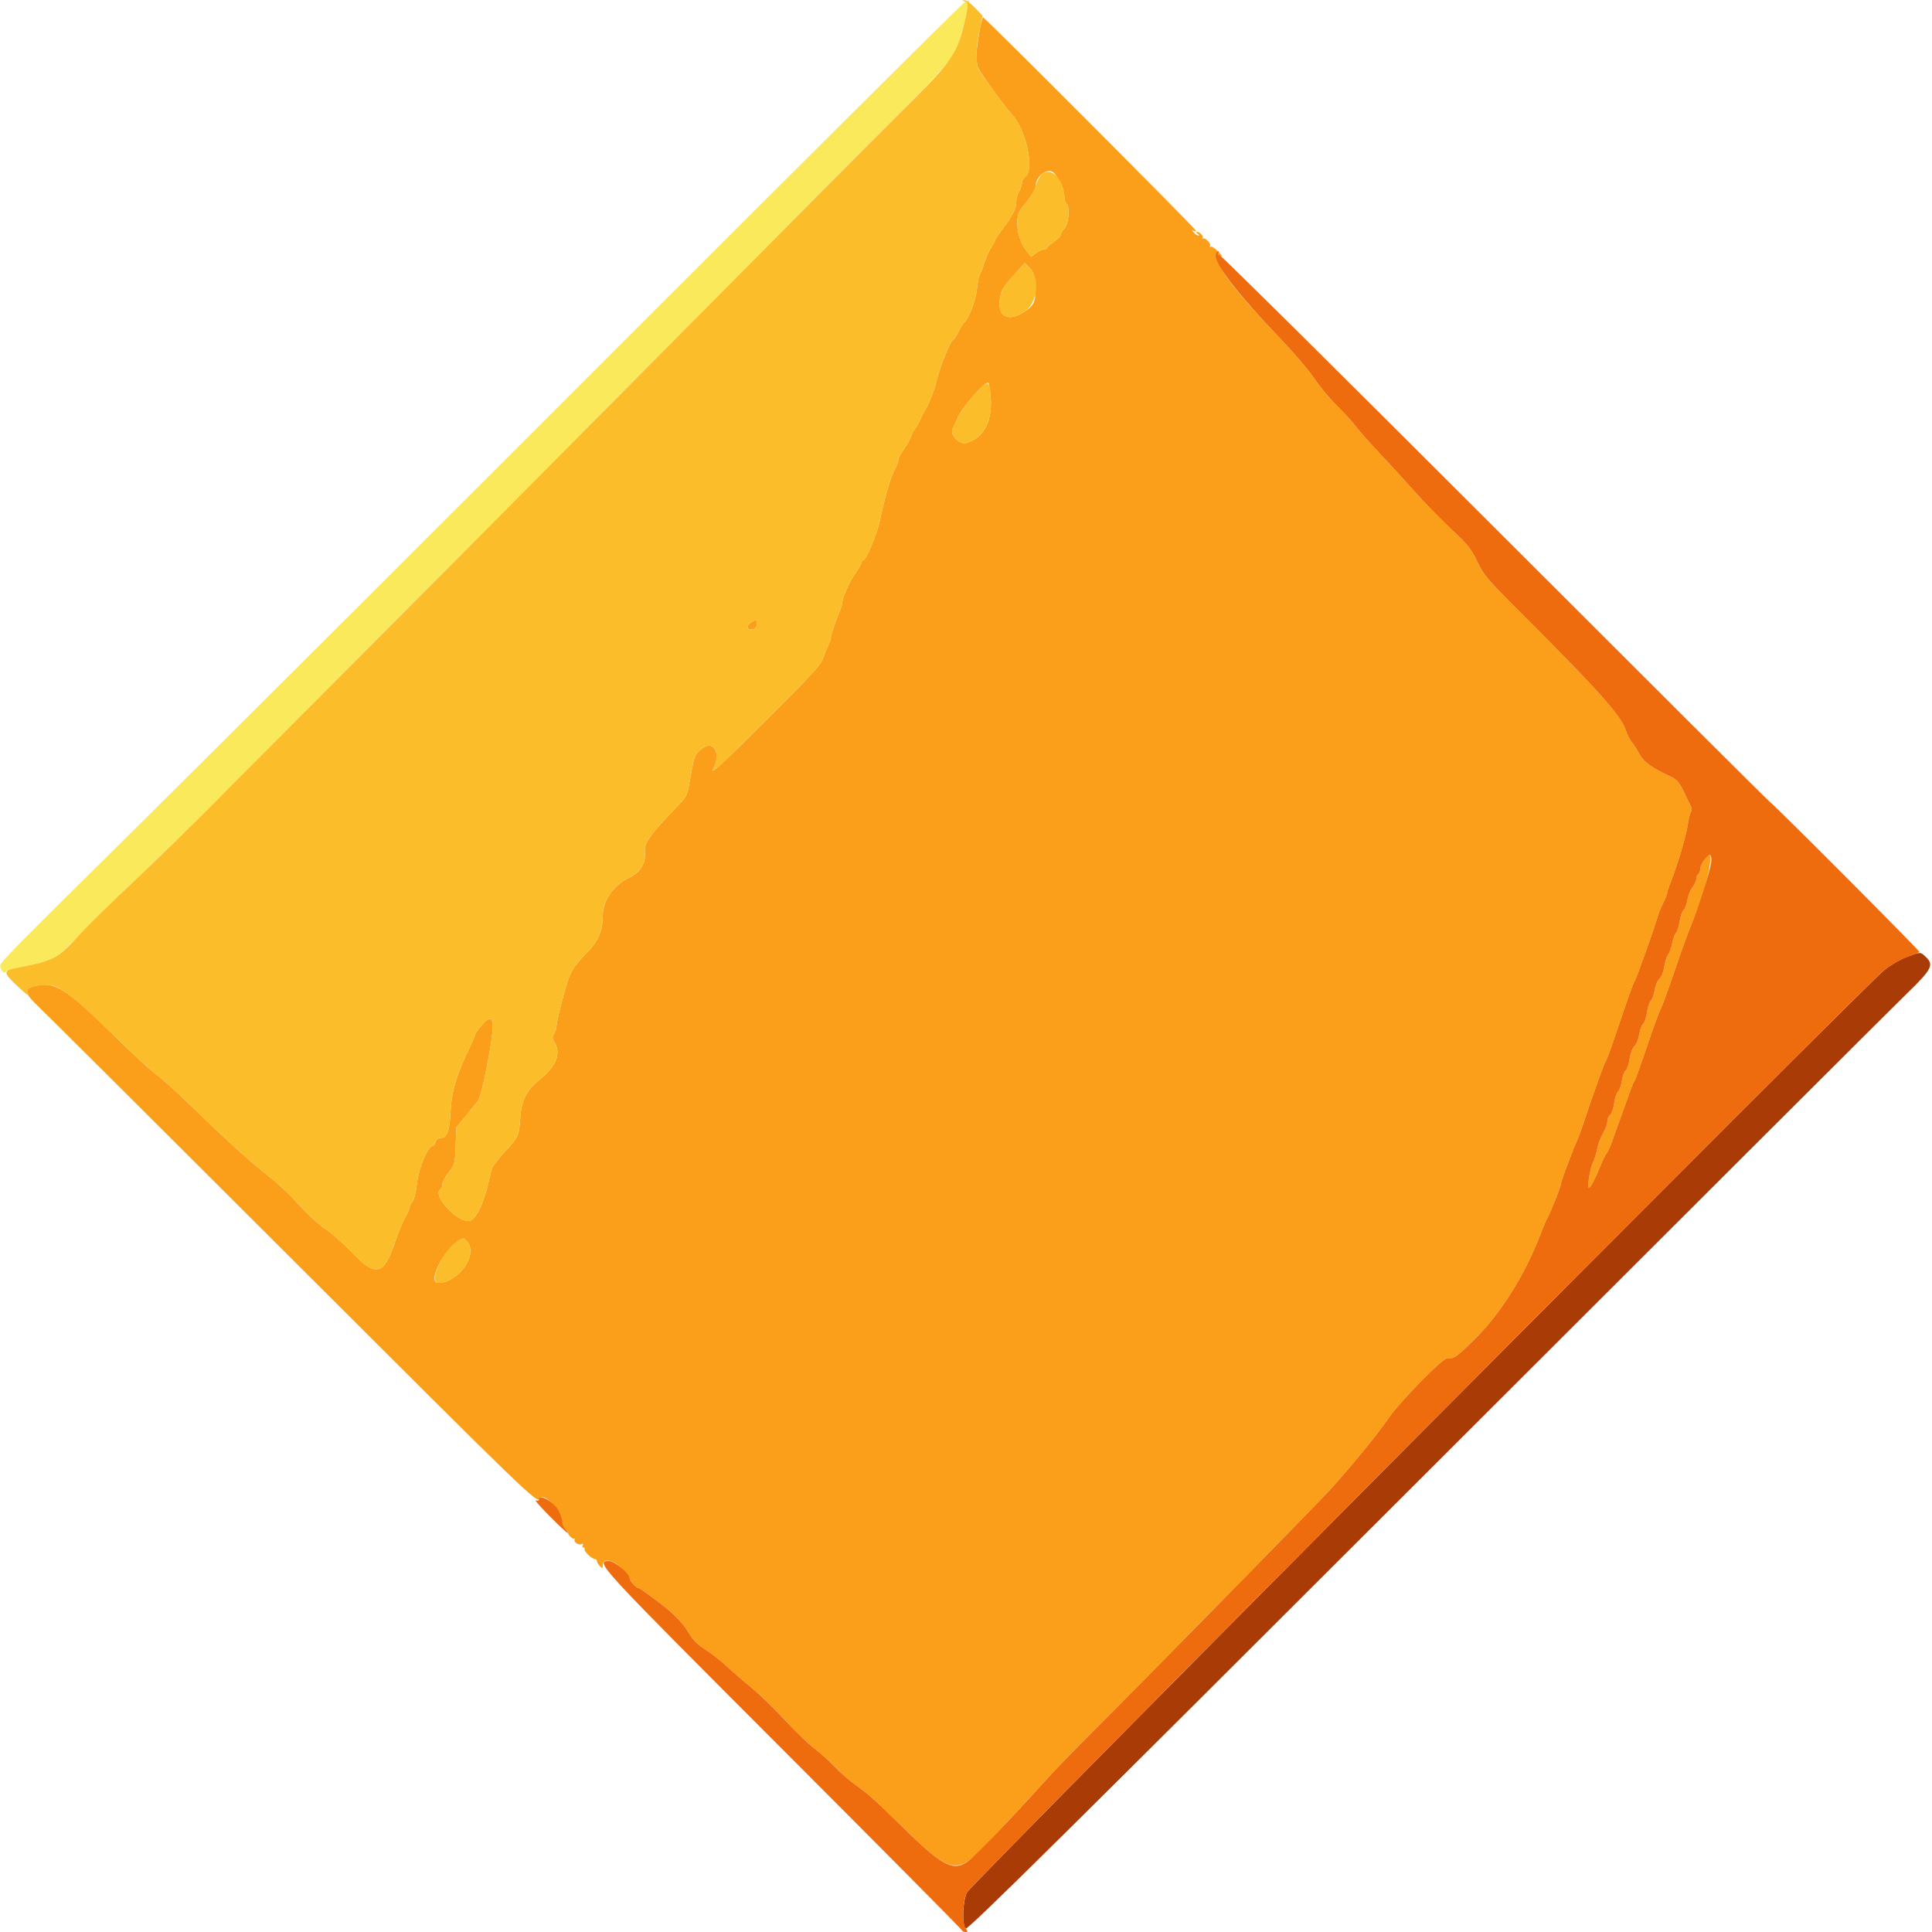 <svg id="svg" version="1.1" xmlns="http://www.w3.org/2000/svg" xmlns:xlink="http://www.w3.org/1999/xlink" width="400" height="400" viewBox="0, 0, 400,400"><g id="svgg"><path id="path0" d="M202.648 7.300 C 202.304 9.335,202.084 11.450,202.160 12.000 C 202.236 12.550,202.321 13.302,202.349 13.671 C 202.400 14.342,207.632 21.669,209.471 23.645 C 212.436 26.830,214.254 35.148,212.298 36.578 C 211.914 36.859,211.594 37.428,211.586 37.844 C 211.578 38.260,211.314 39.050,211.000 39.600 C 210.686 40.150,210.422 41.074,210.414 41.654 C 210.394 43.148,209.655 44.668,207.700 47.238 C 206.765 48.467,206.000 49.609,206.000 49.775 C 206.000 49.941,205.665 50.554,205.256 51.138 C 204.847 51.722,204.193 53.190,203.803 54.400 C 203.413 55.610,202.963 56.780,202.802 57.000 C 202.641 57.220,202.398 58.526,202.261 59.902 C 202.039 62.127,200.464 66.213,199.601 66.800 C 199.440 66.910,198.920 67.765,198.446 68.700 C 197.972 69.635,197.440 70.400,197.265 70.400 C 196.832 70.400,194.534 76.124,193.973 78.600 C 193.521 80.593,192.339 83.660,191.582 84.800 C 191.363 85.130,190.900 86.030,190.552 86.800 C 190.205 87.570,189.690 88.470,189.407 88.800 C 189.125 89.130,188.761 89.850,188.597 90.400 C 188.433 90.950,187.782 92.110,187.150 92.979 C 186.517 93.847,186.000 94.840,186.000 95.185 C 186.000 95.530,185.642 96.480,185.205 97.296 C 184.366 98.861,183.159 103.025,182.171 107.761 C 181.591 110.543,179.292 116.000,178.700 116.000 C 178.535 116.000,178.400 116.182,178.400 116.404 C 178.400 116.626,177.807 117.661,177.082 118.704 C 175.829 120.505,174.400 123.694,174.400 124.687 C 174.400 124.941,174.192 125.655,173.938 126.274 C 172.949 128.683,172.025 131.427,172.011 132.000 C 172.002 132.330,171.765 133.050,171.485 133.600 C 171.204 134.150,170.734 135.343,170.439 136.250 C 170.005 137.591,167.729 140.066,158.302 149.450 C 150.205 157.510,146.966 160.509,147.581 159.376 C 149.463 155.907,147.693 152.889,145.107 155.159 C 143.838 156.274,143.681 156.679,143.015 160.570 C 142.332 164.553,142.206 164.867,140.639 166.488 C 134.505 172.835,133.328 174.488,133.510 176.509 C 133.718 178.820,132.527 180.678,130.123 181.794 C 127.086 183.203,124.810 186.472,124.802 189.433 C 124.793 192.802,123.890 194.850,121.222 197.550 C 119.182 199.614,118.370 200.789,117.719 202.619 C 116.808 205.176,115.200 211.534,115.200 212.576 C 115.200 212.925,114.977 213.568,114.704 214.005 C 114.309 214.638,114.309 214.962,114.704 215.595 C 116.299 218.149,115.224 220.779,111.315 223.880 C 109.103 225.634,107.938 228.011,107.726 231.200 C 107.463 235.154,107.385 235.336,104.641 238.326 C 103.233 239.860,101.984 241.449,101.865 241.858 C 101.746 242.266,101.348 243.860,100.980 245.400 C 99.943 249.740,98.293 252.800,96.992 252.800 C 94.260 252.800,89.429 247.294,91.200 246.200 C 91.420 246.064,91.600 245.593,91.600 245.153 C 91.600 244.713,92.185 243.626,92.900 242.736 C 94.132 241.204,94.207 240.918,94.342 237.268 L 94.483 233.417 96.446 231.009 C 97.525 229.684,98.607 228.360,98.851 228.067 C 99.302 227.523,99.958 225.128,100.731 221.200 C 102.666 211.362,102.421 209.138,99.743 212.237 C 99.004 213.092,98.400 213.937,98.400 214.115 C 98.400 214.293,98.032 215.195,97.582 216.119 C 94.607 222.229,93.516 225.752,93.296 229.966 C 93.070 234.292,92.569 235.600,91.138 235.600 C 90.762 235.600,90.340 235.960,90.200 236.400 C 90.060 236.840,89.791 237.200,89.602 237.200 C 88.624 237.200,86.693 241.767,86.340 244.914 C 86.136 246.737,85.719 248.448,85.388 248.813 C 85.065 249.170,84.800 249.684,84.800 249.955 C 84.800 250.225,84.355 251.244,83.810 252.219 C 83.266 253.194,82.373 255.363,81.825 257.038 C 79.554 263.994,77.778 264.473,73.000 259.419 C 71.240 257.557,68.720 255.329,67.400 254.467 C 66.080 253.605,63.650 251.381,62.000 249.524 C 60.350 247.667,57.741 245.169,56.202 243.974 C 52.286 240.932,46.783 235.970,40.000 229.364 C 36.810 226.257,33.390 223.162,32.400 222.486 C 31.410 221.810,27.368 218.079,23.417 214.195 C 13.926 204.864,11.417 203.251,7.620 204.044 C 4.777 204.637,4.864 205.461,8.094 208.528 C 9.692 210.045,33.415 233.677,60.812 261.043 C 108.831 309.010,111.308 311.407,111.719 310.300 C 112.371 308.542,116.580 313.146,116.288 315.297 C 116.206 315.900,116.220 316.314,116.317 316.216 C 116.520 316.013,117.600 317.010,117.600 317.400 C 117.600 317.826,118.687 318.775,118.952 318.581 C 119.089 318.481,119.112 318.518,119.003 318.663 C 118.644 319.144,119.648 319.956,120.295 319.708 C 120.717 319.546,120.834 319.622,120.642 319.932 C 120.483 320.189,120.554 320.400,120.800 320.400 C 121.046 320.400,121.153 320.553,121.037 320.740 C 120.805 321.116,122.575 322.800,123.203 322.800 C 123.421 322.800,123.600 322.993,123.600 323.229 C 123.600 323.464,123.870 323.927,124.200 324.257 C 124.733 324.790,124.800 324.765,124.800 324.029 C 124.800 322.492,127.069 322.932,128.862 324.817 C 129.708 325.706,130.400 326.656,130.400 326.928 C 130.400 327.401,131.768 328.800,132.231 328.800 C 132.353 328.800,133.116 329.295,133.926 329.900 C 134.736 330.505,135.579 331.130,135.800 331.290 C 138.960 333.577,141.414 335.991,142.458 337.841 C 143.369 339.456,144.294 340.417,145.949 341.468 C 147.187 342.254,149.198 343.820,150.417 344.949 C 151.636 346.077,153.918 348.048,155.489 349.329 C 157.059 350.609,160.192 353.645,162.452 356.075 C 164.712 358.505,167.484 361.175,168.612 362.009 C 169.741 362.843,171.640 364.552,172.832 365.808 C 174.024 367.063,176.057 368.812,177.349 369.693 C 178.640 370.575,181.070 372.631,182.749 374.263 C 198.470 389.553,197.190 389.340,207.470 378.380 C 210.245 375.421,214.138 371.200,216.121 369.000 C 218.104 366.800,222.443 362.300,225.763 358.999 C 235.118 349.700,272.778 311.316,275.432 308.376 C 279.937 303.384,285.392 296.706,287.454 293.659 C 289.732 290.294,298.744 281.090,299.638 281.216 C 300.945 281.400,301.501 281.014,305.286 277.300 C 310.673 272.014,315.800 263.813,319.041 255.300 C 319.565 253.925,320.177 252.485,320.402 252.100 C 321.020 251.041,323.200 245.551,323.200 245.053 C 323.200 244.812,323.583 243.622,324.051 242.408 C 324.518 241.193,325.167 239.480,325.492 238.600 C 325.816 237.720,326.257 236.665,326.472 236.257 C 326.686 235.848,327.196 234.498,327.606 233.257 C 329.617 227.160,332.117 220.157,332.411 219.795 C 332.592 219.572,333.377 217.502,334.155 215.195 C 337.397 205.585,337.975 203.962,338.501 203.000 C 338.969 202.144,342.644 191.801,343.191 189.800 C 343.372 189.140,343.897 187.844,344.360 186.919 C 344.822 185.995,345.200 185.038,345.200 184.793 C 345.200 184.549,345.544 183.505,345.965 182.474 C 347.239 179.351,349.188 172.724,349.457 170.600 C 349.596 169.500,349.876 168.389,350.078 168.131 C 350.302 167.846,350.298 167.377,350.068 166.931 C 349.860 166.529,349.188 165.145,348.575 163.856 C 347.671 161.956,347.150 161.368,345.830 160.756 C 341.908 158.939,340.302 157.768,339.387 156.058 C 338.881 155.111,338.181 154.021,337.832 153.635 C 337.483 153.249,336.919 152.118,336.580 151.122 C 335.552 148.105,330.879 142.877,315.337 127.358 C 308.031 120.063,307.144 119.029,305.900 116.353 C 304.869 114.136,303.890 112.802,301.973 111.000 C 297.978 107.246,295.249 104.451,292.000 100.788 C 290.350 98.927,287.465 95.784,285.589 93.802 C 283.714 91.821,281.564 89.390,280.812 88.400 C 280.059 87.410,278.252 85.430,276.794 84.000 C 275.337 82.570,273.213 80.015,272.076 78.323 C 270.938 76.631,267.965 73.121,265.469 70.523 C 258.024 62.773,254.003 57.976,252.760 55.361 C 251.365 52.429,251.345 52.235,252.495 52.851 C 253.238 53.249,253.191 53.119,252.219 52.089 C 251.574 51.406,250.874 50.954,250.662 51.085 C 250.450 51.216,250.390 51.140,250.529 50.915 C 250.811 50.459,249.487 49.084,249.068 49.399 C 248.920 49.510,248.888 49.482,248.997 49.337 C 249.261 48.982,248.415 47.998,247.851 48.006 C 247.603 48.009,247.670 48.187,248.000 48.400 C 248.330 48.613,248.397 48.791,248.149 48.794 C 247.901 48.797,247.451 48.495,247.149 48.123 C 246.776 47.663,246.760 47.543,247.100 47.747 C 247.375 47.912,247.600 47.915,247.600 47.754 C 247.600 47.386,203.908 3.600,203.542 3.600 C 203.394 3.600,202.992 5.265,202.648 7.300 M218.105 35.700 C 218.923 36.321,220.400 39.739,220.400 41.010 C 220.400 41.528,220.580 42.064,220.800 42.200 C 221.557 42.668,221.267 46.361,220.400 47.292 C 219.960 47.764,219.600 48.364,219.600 48.624 C 219.600 48.884,218.971 49.525,218.203 50.048 C 217.434 50.572,216.804 51.135,216.803 51.300 C 216.801 51.465,216.513 51.600,216.163 51.600 C 215.813 51.600,215.076 51.954,214.526 52.387 L 213.526 53.173 212.627 52.087 C 210.546 49.570,209.946 44.965,211.463 43.156 C 213.325 40.935,214.400 39.272,214.400 38.611 C 214.400 36.543,216.767 34.684,218.105 35.700 M214.331 59.182 C 214.512 62.388,214.138 63.250,211.972 64.618 C 208.686 66.692,206.513 65.541,207.002 61.986 C 207.274 60.009,207.503 59.636,210.472 56.323 L 212.154 54.445 213.166 55.457 C 214.006 56.296,214.204 56.930,214.331 59.182 M205.142 82.855 C 205.356 87.570,203.420 90.867,199.929 91.735 C 198.620 92.060,196.630 89.941,197.205 88.834 C 197.386 88.485,197.871 87.429,198.282 86.486 C 199.251 84.267,204.059 78.773,204.598 79.270 C 204.817 79.471,205.061 81.084,205.142 82.855 M155.500 128.832 C 154.464 129.436,154.604 130.483,155.700 130.328 C 156.278 130.246,156.646 129.878,156.728 129.300 C 156.867 128.318,156.574 128.206,155.500 128.832 M352.808 178.080 C 352.365 178.806,352.002 179.704,352.001 180.076 C 352.001 180.448,351.820 180.864,351.600 181.000 C 351.380 181.136,351.200 181.572,351.200 181.970 C 351.200 182.367,350.846 183.142,350.413 183.692 C 349.981 184.242,349.508 185.433,349.363 186.339 C 349.219 187.244,348.861 188.183,348.570 188.425 C 348.278 188.667,347.918 189.706,347.771 190.733 C 347.623 191.760,347.269 192.870,346.985 193.200 C 346.700 193.530,346.340 194.520,346.183 195.400 C 346.027 196.280,345.667 197.270,345.385 197.600 C 345.102 197.930,344.746 199.044,344.594 200.076 C 344.441 201.108,343.983 202.253,343.576 202.622 C 343.168 202.991,342.718 204.076,342.574 205.033 C 342.431 205.991,342.078 206.969,341.791 207.207 C 341.504 207.445,341.148 208.522,341.000 209.600 C 340.852 210.678,340.485 211.764,340.185 212.013 C 339.885 212.262,339.522 213.250,339.378 214.209 C 339.234 215.167,338.790 216.247,338.391 216.608 C 337.987 216.974,337.548 218.126,337.398 219.212 C 337.251 220.283,336.885 221.364,336.585 221.613 C 336.285 221.862,335.921 222.855,335.776 223.820 C 335.631 224.785,335.278 225.769,334.991 226.007 C 334.704 226.245,334.348 227.322,334.200 228.400 C 334.052 229.478,333.676 230.571,333.365 230.829 C 333.054 231.087,332.800 231.638,332.800 232.054 C 332.800 232.470,332.646 233.123,332.457 233.505 C 332.269 233.887,331.842 234.740,331.509 235.400 C 331.176 236.060,330.785 237.257,330.641 238.060 C 330.497 238.863,330.124 240.033,329.814 240.660 C 329.139 242.020,328.518 246.224,329.040 245.894 C 329.449 245.635,330.361 243.841,331.425 241.200 C 331.824 240.210,332.361 239.130,332.618 238.800 C 332.876 238.470,333.279 237.660,333.514 237.000 C 333.749 236.340,334.688 233.730,335.600 231.200 C 336.512 228.670,337.452 226.060,337.687 225.400 C 337.923 224.740,338.251 224.020,338.415 223.800 C 338.580 223.580,339.744 220.340,341.003 216.600 C 342.262 212.860,343.513 209.440,343.783 209.000 C 344.052 208.560,345.403 204.870,346.783 200.800 C 348.164 196.730,349.707 192.483,350.213 191.362 C 353.560 183.946,355.601 173.499,352.808 178.080 M96.954 257.386 C 98.767 260.152,94.678 265.600,90.789 265.600 C 87.963 265.600,93.036 256.762,96.054 256.428 C 96.194 256.413,96.599 256.844,96.954 257.386 " stroke="none" fill="#fb9f1a" fill-rule="evenodd"></path><path id="path1" d="M394.678 198.168 C 393.401 198.650,391.377 199.825,390.180 200.780 C 386.019 204.100,201.024 390.108,200.200 391.800 C 199.298 393.651,199.125 398.485,199.932 399.292 C 200.314 399.674,220.785 379.429,295.309 304.968 C 347.499 252.823,392.315 208.108,394.900 205.601 C 400.005 200.652,400.459 199.746,398.674 198.070 C 397.585 197.047,397.657 197.045,394.678 198.168 " stroke="none" fill="#a93b06" fill-rule="evenodd"></path><path id="path2" d="M199.800 0.394 C 199.360 0.583,166.960 32.802,127.800 71.992 C 88.640 111.183,45.195 154.532,31.255 168.324 C 1.895 197.372,0.245 199.040,0.067 199.840 C -0.108 200.626,0.837 201.787,1.189 201.218 C 1.332 200.987,3.384 200.410,5.751 199.936 C 10.977 198.889,12.291 198.095,16.557 193.409 C 18.268 191.529,23.028 186.857,27.134 183.025 C 31.240 179.194,39.190 171.425,44.800 165.762 C 50.410 160.098,61.676 148.790,69.836 140.632 C 77.995 132.475,106.345 103.941,132.836 77.225 C 159.326 50.509,183.293 26.389,186.094 23.625 C 191.966 17.833,197.018 12.280,197.834 10.720 C 198.506 9.437,201.035 -0.165,200.651 0.025 C 200.623 0.039,200.240 0.205,199.800 0.394 " stroke="none" fill="#fbe95c" fill-rule="evenodd"></path><path id="path3" d="M199.700 0.276 C 200.617 0.515,200.587 1.081,199.416 5.699 C 197.943 11.504,196.736 13.128,186.094 23.625 C 183.293 26.389,159.326 50.509,132.836 77.225 C 106.345 103.941,77.995 132.475,69.836 140.632 C 61.676 148.790,50.410 160.098,44.800 165.762 C 39.190 171.425,31.240 179.194,27.134 183.025 C 23.028 186.857,18.284 191.512,16.592 193.370 C 11.899 198.526,11.338 198.827,3.500 200.396 C 0.637 200.969,0.624 201.339,3.376 203.942 C 5.644 206.087,6.123 206.387,5.756 205.431 C 5.378 204.445,7.191 203.846,10.220 203.956 C 12.319 204.032,15.941 206.840,23.400 214.176 C 27.360 218.070,31.410 221.810,32.400 222.486 C 33.390 223.162,36.810 226.257,40.000 229.364 C 46.783 235.970,52.286 240.932,56.202 243.974 C 57.741 245.169,60.350 247.667,62.000 249.524 C 63.650 251.381,66.080 253.605,67.400 254.467 C 68.720 255.329,71.240 257.557,73.000 259.419 C 77.778 264.473,79.554 263.994,81.825 257.038 C 82.373 255.363,83.266 253.194,83.810 252.219 C 84.355 251.244,84.800 250.225,84.800 249.955 C 84.800 249.684,85.065 249.170,85.388 248.813 C 85.719 248.448,86.136 246.737,86.340 244.914 C 86.693 241.767,88.624 237.200,89.602 237.200 C 89.791 237.200,90.060 236.840,90.200 236.400 C 90.340 235.960,90.762 235.600,91.138 235.600 C 92.569 235.600,93.070 234.292,93.296 229.966 C 93.516 225.752,94.607 222.229,97.582 216.119 C 98.032 215.195,98.400 214.293,98.400 214.115 C 98.400 213.937,99.004 213.092,99.743 212.237 C 102.421 209.138,102.666 211.362,100.731 221.200 C 99.958 225.128,99.302 227.523,98.851 228.067 C 98.607 228.360,97.525 229.684,96.446 231.009 L 94.483 233.417 94.342 237.268 C 94.207 240.918,94.132 241.204,92.900 242.736 C 92.185 243.626,91.600 244.713,91.600 245.153 C 91.600 245.593,91.420 246.064,91.200 246.200 C 89.429 247.294,94.260 252.800,96.992 252.800 C 98.293 252.800,99.943 249.740,100.980 245.400 C 101.348 243.860,101.746 242.266,101.865 241.858 C 101.984 241.449,103.233 239.860,104.641 238.326 C 107.385 235.336,107.463 235.154,107.726 231.200 C 107.938 228.011,109.103 225.634,111.315 223.880 C 115.224 220.779,116.299 218.149,114.704 215.595 C 114.309 214.962,114.309 214.638,114.704 214.005 C 114.977 213.568,115.200 212.925,115.200 212.576 C 115.200 211.534,116.808 205.176,117.719 202.619 C 118.370 200.789,119.182 199.614,121.222 197.550 C 123.890 194.850,124.793 192.802,124.802 189.433 C 124.810 186.472,127.086 183.203,130.123 181.794 C 132.527 180.678,133.718 178.820,133.510 176.509 C 133.328 174.488,134.505 172.835,140.639 166.488 C 142.206 164.867,142.332 164.553,143.015 160.570 C 143.681 156.679,143.838 156.274,145.107 155.159 C 147.693 152.889,149.463 155.907,147.581 159.376 C 146.966 160.509,150.205 157.510,158.302 149.450 C 167.729 140.066,170.005 137.591,170.439 136.250 C 170.734 135.343,171.204 134.150,171.485 133.600 C 171.765 133.050,172.002 132.330,172.011 132.000 C 172.025 131.427,172.949 128.683,173.938 126.274 C 174.192 125.655,174.400 124.941,174.400 124.687 C 174.400 123.694,175.829 120.505,177.082 118.704 C 177.807 117.661,178.400 116.626,178.400 116.404 C 178.400 116.182,178.535 116.000,178.700 116.000 C 179.292 116.000,181.591 110.543,182.171 107.761 C 183.159 103.025,184.366 98.861,185.205 97.296 C 185.642 96.480,186.000 95.530,186.000 95.185 C 186.000 94.840,186.517 93.847,187.150 92.979 C 187.782 92.110,188.433 90.950,188.597 90.400 C 188.761 89.850,189.125 89.130,189.407 88.800 C 189.690 88.470,190.205 87.570,190.552 86.800 C 190.900 86.030,191.363 85.130,191.582 84.800 C 192.339 83.660,193.521 80.593,193.973 78.600 C 194.534 76.124,196.832 70.400,197.265 70.400 C 197.440 70.400,197.972 69.635,198.446 68.700 C 198.920 67.765,199.440 66.910,199.601 66.800 C 200.464 66.213,202.039 62.127,202.261 59.902 C 202.398 58.526,202.641 57.220,202.802 57.000 C 202.963 56.780,203.413 55.610,203.803 54.400 C 204.193 53.190,204.847 51.722,205.256 51.138 C 205.665 50.554,206.000 49.941,206.000 49.775 C 206.000 49.609,206.765 48.467,207.700 47.238 C 209.655 44.668,210.394 43.148,210.414 41.654 C 210.422 41.074,210.686 40.150,211.000 39.600 C 211.314 39.050,211.578 38.260,211.586 37.844 C 211.594 37.428,211.914 36.859,212.298 36.578 C 214.254 35.148,212.436 26.830,209.471 23.645 C 207.898 21.955,202.402 14.385,202.375 13.871 C 202.361 13.612,202.272 12.680,202.177 11.800 C 202.081 10.920,202.325 8.637,202.719 6.726 L 203.434 3.252 201.887 1.626 C 201.036 0.732,200.038 0.021,199.670 0.046 C 199.076 0.088,199.079 0.113,199.700 0.276 M215.300 36.599 C 214.805 37.364,214.400 38.269,214.400 38.611 C 214.400 39.272,213.325 40.935,211.463 43.156 C 209.946 44.965,210.546 49.570,212.627 52.087 L 213.526 53.173 214.526 52.387 C 215.076 51.954,215.813 51.600,216.163 51.600 C 216.513 51.600,216.801 51.465,216.803 51.300 C 216.804 51.135,217.434 50.572,218.203 50.048 C 218.971 49.525,219.600 48.884,219.600 48.624 C 219.600 48.364,219.960 47.764,220.400 47.292 C 221.267 46.361,221.557 42.668,220.800 42.200 C 220.580 42.064,220.400 41.528,220.400 41.010 C 220.400 36.839,217.032 33.926,215.300 36.599 M210.472 56.323 C 207.503 59.636,207.274 60.009,207.002 61.986 C 206.513 65.541,208.686 66.692,211.972 64.618 C 214.789 62.839,215.453 57.744,213.166 55.457 L 212.154 54.445 210.472 56.323 M201.615 81.838 C 200.193 83.452,198.693 85.544,198.282 86.486 C 197.871 87.429,197.386 88.485,197.205 88.834 C 196.630 89.941,198.620 92.060,199.929 91.735 C 203.420 90.867,205.356 87.570,205.142 82.855 C 204.942 78.456,204.665 78.376,201.615 81.838 M156.728 129.300 C 156.646 129.878,156.278 130.246,155.700 130.328 C 154.604 130.483,154.464 129.436,155.500 128.832 C 156.574 128.206,156.867 128.318,156.728 129.300 M95.157 256.728 C 92.187 257.985,88.438 265.600,90.789 265.600 C 94.678 265.600,98.767 260.152,96.954 257.386 C 96.268 256.340,96.165 256.302,95.157 256.728 " stroke="none" fill="#fcbd2b" fill-rule="evenodd"></path><path id="path4" d="M251.797 52.405 C 250.861 53.919,255.782 60.440,265.469 70.523 C 267.965 73.121,270.938 76.631,272.076 78.323 C 273.213 80.015,275.337 82.570,276.794 84.000 C 278.252 85.430,280.059 87.410,280.812 88.400 C 281.564 89.390,283.714 91.821,285.589 93.802 C 287.465 95.784,290.350 98.927,292.000 100.788 C 295.249 104.451,297.978 107.246,301.973 111.000 C 303.890 112.802,304.869 114.136,305.900 116.353 C 307.144 119.029,308.031 120.063,315.337 127.358 C 330.879 142.877,335.552 148.105,336.580 151.122 C 336.919 152.118,337.483 153.249,337.832 153.635 C 338.181 154.021,338.881 155.111,339.387 156.058 C 340.302 157.768,341.908 158.939,345.830 160.756 C 347.150 161.368,347.671 161.956,348.575 163.856 C 349.188 165.145,349.860 166.529,350.068 166.931 C 350.298 167.377,350.302 167.846,350.078 168.131 C 349.876 168.389,349.596 169.500,349.457 170.600 C 349.188 172.724,347.239 179.351,345.965 182.474 C 345.544 183.505,345.200 184.549,345.200 184.793 C 345.200 185.038,344.822 185.995,344.360 186.919 C 343.897 187.844,343.372 189.140,343.191 189.800 C 342.644 191.801,338.969 202.144,338.501 203.000 C 337.975 203.962,337.397 205.585,334.155 215.195 C 333.377 217.502,332.592 219.572,332.411 219.795 C 332.117 220.157,329.617 227.160,327.606 233.257 C 327.196 234.498,326.686 235.848,326.472 236.257 C 326.257 236.665,325.816 237.720,325.492 238.600 C 325.167 239.480,324.518 241.193,324.051 242.408 C 323.583 243.622,323.200 244.812,323.200 245.053 C 323.200 245.551,321.020 251.041,320.402 252.100 C 320.177 252.485,319.565 253.925,319.041 255.300 C 315.800 263.813,310.673 272.014,305.286 277.300 C 301.501 281.014,300.945 281.400,299.638 281.216 C 298.744 281.090,289.732 290.294,287.454 293.659 C 285.392 296.706,279.937 303.384,275.432 308.376 C 272.778 311.316,235.118 349.700,225.763 358.999 C 222.443 362.300,218.104 366.800,216.121 369.000 C 209.312 376.554,202.422 383.761,200.712 385.118 C 197.616 387.575,195.442 386.592,188.000 379.367 C 186.790 378.192,184.427 375.896,182.749 374.263 C 181.070 372.631,178.640 370.575,177.349 369.693 C 176.057 368.812,174.024 367.063,172.832 365.808 C 171.640 364.552,169.741 362.843,168.612 362.009 C 167.484 361.175,164.712 358.505,162.452 356.075 C 160.192 353.645,157.059 350.609,155.489 349.329 C 153.918 348.048,151.636 346.077,150.417 344.949 C 149.198 343.820,147.187 342.254,145.949 341.468 C 144.294 340.417,143.369 339.456,142.458 337.841 C 141.414 335.991,138.960 333.577,135.800 331.290 C 135.579 331.130,134.736 330.505,133.926 329.900 C 133.116 329.295,132.353 328.800,132.231 328.800 C 131.768 328.800,130.400 327.401,130.400 326.928 C 130.400 325.816,127.356 323.200,126.062 323.200 C 123.105 323.200,123.697 323.842,161.900 362.079 C 182.305 382.503,199.060 399.390,199.133 399.606 C 199.207 399.823,199.544 400.000,199.882 400.000 C 200.399 400.000,200.413 399.898,199.971 399.365 C 199.133 398.355,199.273 393.701,200.200 391.800 C 201.023 390.111,386.015 204.104,390.167 200.790 C 391.357 199.841,393.438 198.663,394.791 198.173 C 396.144 197.683,397.326 197.207,397.417 197.116 C 397.589 196.944,367.282 166.545,366.388 165.992 C 366.111 165.821,340.482 140.283,309.436 109.240 C 278.390 78.198,252.756 52.800,252.471 52.800 C 252.186 52.800,252.064 52.620,252.200 52.400 C 252.336 52.180,252.357 52.000,252.247 52.000 C 252.137 52.000,251.935 52.182,251.797 52.405 M354.254 178.750 C 353.932 180.762,351.325 188.897,350.213 191.362 C 349.707 192.483,348.164 196.730,346.783 200.800 C 345.403 204.870,344.052 208.560,343.783 209.000 C 343.513 209.440,342.262 212.860,341.003 216.600 C 339.744 220.340,338.580 223.580,338.415 223.800 C 338.251 224.020,337.923 224.740,337.687 225.400 C 337.452 226.060,336.512 228.670,335.600 231.200 C 334.688 233.730,333.749 236.340,333.514 237.000 C 333.279 237.660,332.876 238.470,332.618 238.800 C 332.361 239.130,331.824 240.210,331.425 241.200 C 330.361 243.841,329.449 245.635,329.040 245.894 C 328.518 246.224,329.139 242.020,329.814 240.660 C 330.124 240.033,330.497 238.863,330.641 238.060 C 330.785 237.257,331.176 236.060,331.509 235.400 C 331.842 234.740,332.269 233.887,332.457 233.505 C 332.646 233.123,332.800 232.470,332.800 232.054 C 332.800 231.638,333.054 231.087,333.365 230.829 C 333.676 230.571,334.052 229.478,334.200 228.400 C 334.348 227.322,334.704 226.245,334.991 226.007 C 335.278 225.769,335.631 224.785,335.776 223.820 C 335.921 222.855,336.285 221.862,336.585 221.613 C 336.885 221.364,337.251 220.283,337.398 219.212 C 337.548 218.126,337.987 216.974,338.391 216.608 C 338.790 216.247,339.234 215.167,339.378 214.209 C 339.522 213.250,339.885 212.262,340.185 212.013 C 340.485 211.764,340.852 210.678,341.000 209.600 C 341.148 208.522,341.504 207.445,341.791 207.207 C 342.078 206.969,342.431 205.991,342.574 205.033 C 342.718 204.076,343.168 202.991,343.576 202.622 C 343.983 202.253,344.441 201.108,344.594 200.076 C 344.746 199.044,345.102 197.930,345.385 197.600 C 345.667 197.270,346.027 196.280,346.183 195.400 C 346.340 194.520,346.700 193.530,346.985 193.200 C 347.269 192.870,347.623 191.760,347.771 190.733 C 347.918 189.706,348.278 188.667,348.570 188.425 C 348.861 188.183,349.219 187.244,349.363 186.339 C 349.508 185.433,349.981 184.242,350.413 183.692 C 350.846 183.142,351.200 182.367,351.200 181.970 C 351.200 181.572,351.380 181.136,351.600 181.000 C 351.820 180.864,352.001 180.448,352.001 180.076 C 352.004 179.032,353.555 176.725,354.049 177.030 C 354.310 177.191,354.392 177.886,354.254 178.750 M111.600 310.443 C 111.600 310.689,111.309 310.774,110.944 310.634 C 110.583 310.495,111.888 311.990,113.844 313.956 C 115.800 315.922,117.466 317.465,117.548 317.384 C 117.629 317.304,117.404 316.947,117.048 316.590 C 116.691 316.234,116.400 315.578,116.400 315.132 C 116.400 314.686,116.111 313.712,115.757 312.967 C 114.877 311.111,111.600 309.121,111.600 310.443 " stroke="none" fill="#ee6b0e" fill-rule="evenodd"></path></g></svg>
